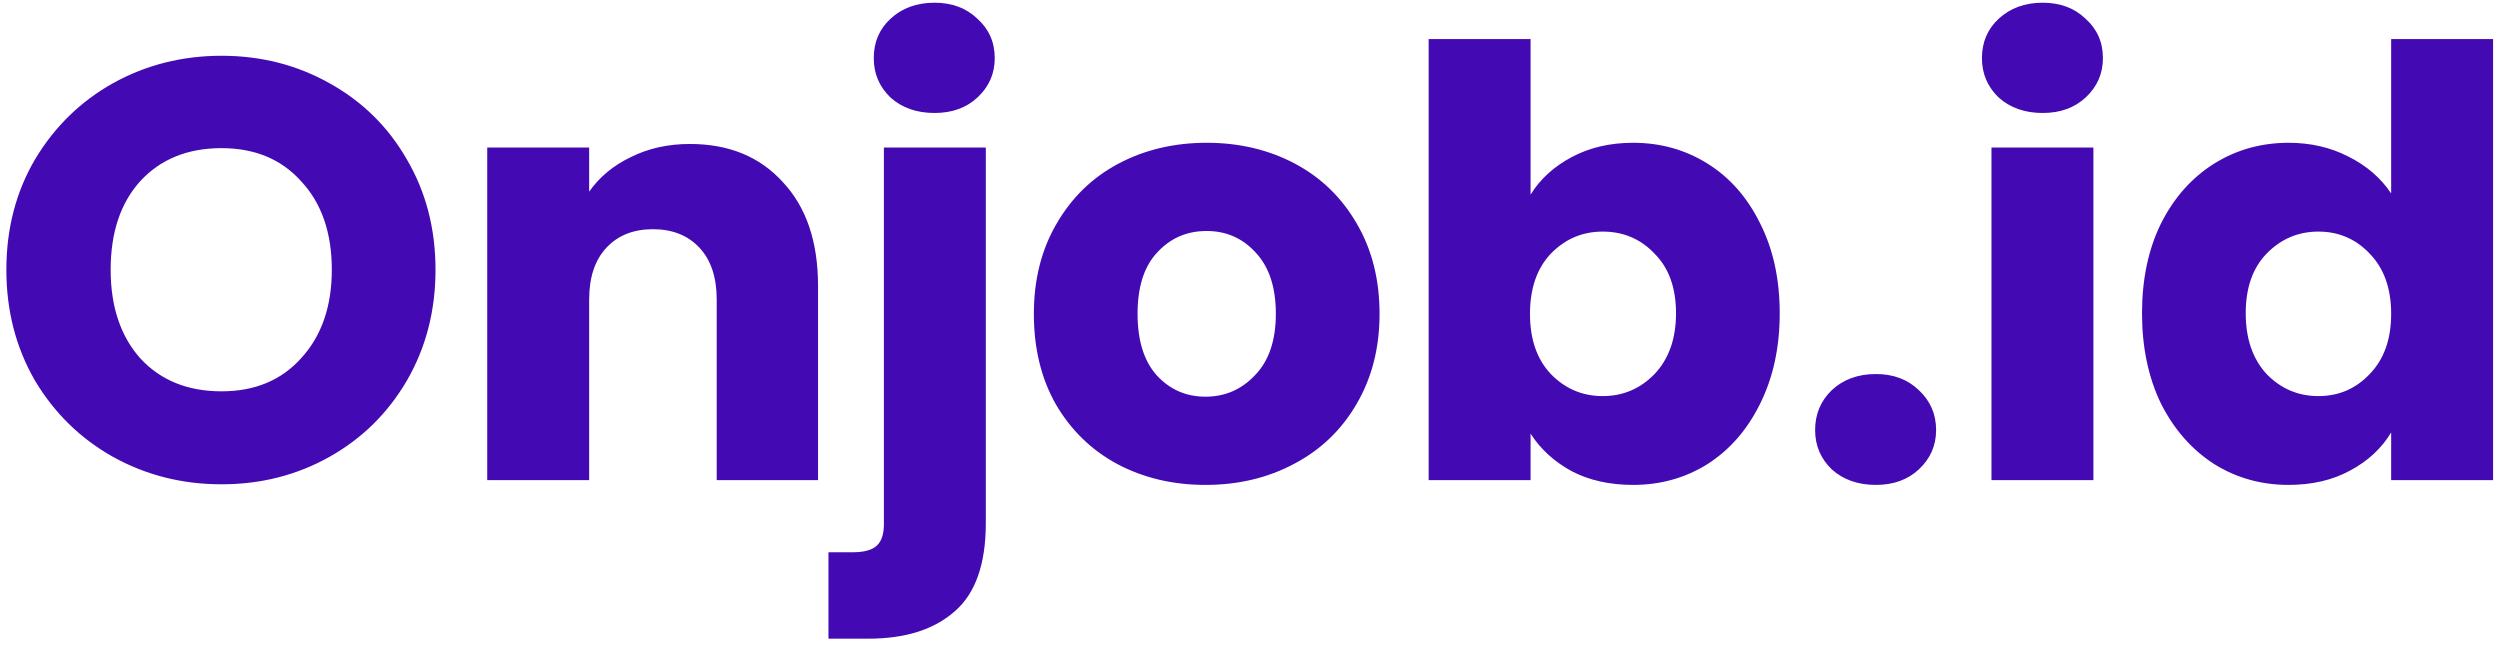 <svg width="151" height="39" viewBox="0 0 151 39" fill="none" xmlns="http://www.w3.org/2000/svg">
<path d="M13.38 29.252C11.005 29.252 8.82 28.7 6.828 27.596C4.86 26.492 3.288 24.956 2.112 22.988C0.96 20.996 0.384 18.764 0.384 16.292C0.384 13.82 0.96 11.6 2.112 9.632C3.288 7.664 4.86 6.128 6.828 5.024C8.82 3.92 11.005 3.368 13.38 3.368C15.757 3.368 17.928 3.92 19.896 5.024C21.889 6.128 23.448 7.664 24.576 9.632C25.729 11.6 26.305 13.82 26.305 16.292C26.305 18.764 25.729 20.996 24.576 22.988C23.424 24.956 21.864 26.492 19.896 27.596C17.928 28.7 15.757 29.252 13.38 29.252ZM13.38 23.636C15.396 23.636 17.005 22.964 18.204 21.62C19.428 20.276 20.041 18.5 20.041 16.292C20.041 14.06 19.428 12.284 18.204 10.964C17.005 9.62 15.396 8.948 13.38 8.948C11.341 8.948 9.708 9.608 8.484 10.928C7.284 12.248 6.684 14.036 6.684 16.292C6.684 18.524 7.284 20.312 8.484 21.656C9.708 22.976 11.341 23.636 13.38 23.636ZM41.669 8.696C44.021 8.696 45.893 9.464 47.285 11C48.701 12.512 49.409 14.6 49.409 17.264V29H43.289V18.092C43.289 16.748 42.941 15.704 42.245 14.96C41.549 14.216 40.613 13.844 39.437 13.844C38.261 13.844 37.325 14.216 36.629 14.96C35.933 15.704 35.585 16.748 35.585 18.092V29H29.429V8.912H35.585V11.576C36.209 10.688 37.049 9.992 38.105 9.488C39.161 8.96 40.349 8.696 41.669 8.696ZM56.447 6.824C55.367 6.824 54.479 6.512 53.783 5.888C53.111 5.24 52.775 4.448 52.775 3.512C52.775 2.552 53.111 1.76 53.783 1.136C54.479 0.488 55.367 0.164 56.447 0.164C57.503 0.164 58.367 0.488 59.039 1.136C59.735 1.76 60.083 2.552 60.083 3.512C60.083 4.448 59.735 5.24 59.039 5.888C58.367 6.512 57.503 6.824 56.447 6.824ZM59.543 31.592C59.543 34.064 58.919 35.84 57.671 36.92C56.423 38.024 54.683 38.576 52.451 38.576H50.039V33.356H51.515C52.187 33.356 52.667 33.224 52.955 32.96C53.243 32.696 53.387 32.264 53.387 31.664V8.912H59.543V31.592ZM72.813 29.288C70.845 29.288 69.069 28.868 67.485 28.028C65.925 27.188 64.689 25.988 63.777 24.428C62.889 22.868 62.445 21.044 62.445 18.956C62.445 16.892 62.901 15.08 63.813 13.52C64.725 11.936 65.973 10.724 67.557 9.884C69.141 9.044 70.917 8.624 72.885 8.624C74.853 8.624 76.629 9.044 78.213 9.884C79.797 10.724 81.045 11.936 81.957 13.52C82.869 15.08 83.325 16.892 83.325 18.956C83.325 21.02 82.857 22.844 81.921 24.428C81.009 25.988 79.749 27.188 78.141 28.028C76.557 28.868 74.781 29.288 72.813 29.288ZM72.813 23.96C73.989 23.96 74.985 23.528 75.801 22.664C76.641 21.8 77.061 20.564 77.061 18.956C77.061 17.348 76.653 16.112 75.837 15.248C75.045 14.384 74.061 13.952 72.885 13.952C71.685 13.952 70.689 14.384 69.897 15.248C69.105 16.088 68.709 17.324 68.709 18.956C68.709 20.564 69.093 21.8 69.861 22.664C70.653 23.528 71.637 23.96 72.813 23.96ZM92.447 11.756C93.023 10.82 93.851 10.064 94.931 9.488C96.011 8.912 97.247 8.624 98.639 8.624C100.295 8.624 101.795 9.044 103.139 9.884C104.483 10.724 105.539 11.924 106.307 13.484C107.099 15.044 107.495 16.856 107.495 18.92C107.495 20.984 107.099 22.808 106.307 24.392C105.539 25.952 104.483 27.164 103.139 28.028C101.795 28.868 100.295 29.288 98.639 29.288C97.223 29.288 95.987 29.012 94.931 28.46C93.875 27.884 93.047 27.128 92.447 26.192V29H86.291V2.36H92.447V11.756ZM101.231 18.92C101.231 17.384 100.799 16.184 99.935 15.32C99.095 14.432 98.051 13.988 96.803 13.988C95.579 13.988 94.535 14.432 93.671 15.32C92.831 16.208 92.411 17.42 92.411 18.956C92.411 20.492 92.831 21.704 93.671 22.592C94.535 23.48 95.579 23.924 96.803 23.924C98.027 23.924 99.071 23.48 99.935 22.592C100.799 21.68 101.231 20.456 101.231 18.92ZM113.305 29.288C112.225 29.288 111.337 28.976 110.641 28.352C109.969 27.704 109.633 26.912 109.633 25.976C109.633 25.016 109.969 24.212 110.641 23.564C111.337 22.916 112.225 22.592 113.305 22.592C114.361 22.592 115.225 22.916 115.897 23.564C116.593 24.212 116.941 25.016 116.941 25.976C116.941 26.912 116.593 27.704 115.897 28.352C115.225 28.976 114.361 29.288 113.305 29.288ZM123.381 6.824C122.301 6.824 121.413 6.512 120.717 5.888C120.045 5.24 119.709 4.448 119.709 3.512C119.709 2.552 120.045 1.76 120.717 1.136C121.413 0.488 122.301 0.164 123.381 0.164C124.437 0.164 125.301 0.488 125.973 1.136C126.669 1.76 127.017 2.552 127.017 3.512C127.017 4.448 126.669 5.24 125.973 5.888C125.301 6.512 124.437 6.824 123.381 6.824ZM126.441 8.912V29H120.285V8.912H126.441ZM129.378 18.92C129.378 16.856 129.762 15.044 130.53 13.484C131.322 11.924 132.39 10.724 133.734 9.884C135.078 9.044 136.578 8.624 138.234 8.624C139.554 8.624 140.754 8.9 141.834 9.452C142.938 10.004 143.802 10.748 144.426 11.684V2.36H150.582V29H144.426V26.12C143.85 27.08 143.022 27.848 141.942 28.424C140.886 29 139.65 29.288 138.234 29.288C136.578 29.288 135.078 28.868 133.734 28.028C132.39 27.164 131.322 25.952 130.53 24.392C129.762 22.808 129.378 20.984 129.378 18.92ZM144.426 18.956C144.426 17.42 143.994 16.208 143.13 15.32C142.29 14.432 141.258 13.988 140.034 13.988C138.81 13.988 137.766 14.432 136.902 15.32C136.062 16.184 135.642 17.384 135.642 18.92C135.642 20.456 136.062 21.68 136.902 22.592C137.766 23.48 138.81 23.924 140.034 23.924C141.258 23.924 142.29 23.48 143.13 22.592C143.994 21.704 144.426 20.492 144.426 18.956Z" fill="#430AB4"/>
</svg>
